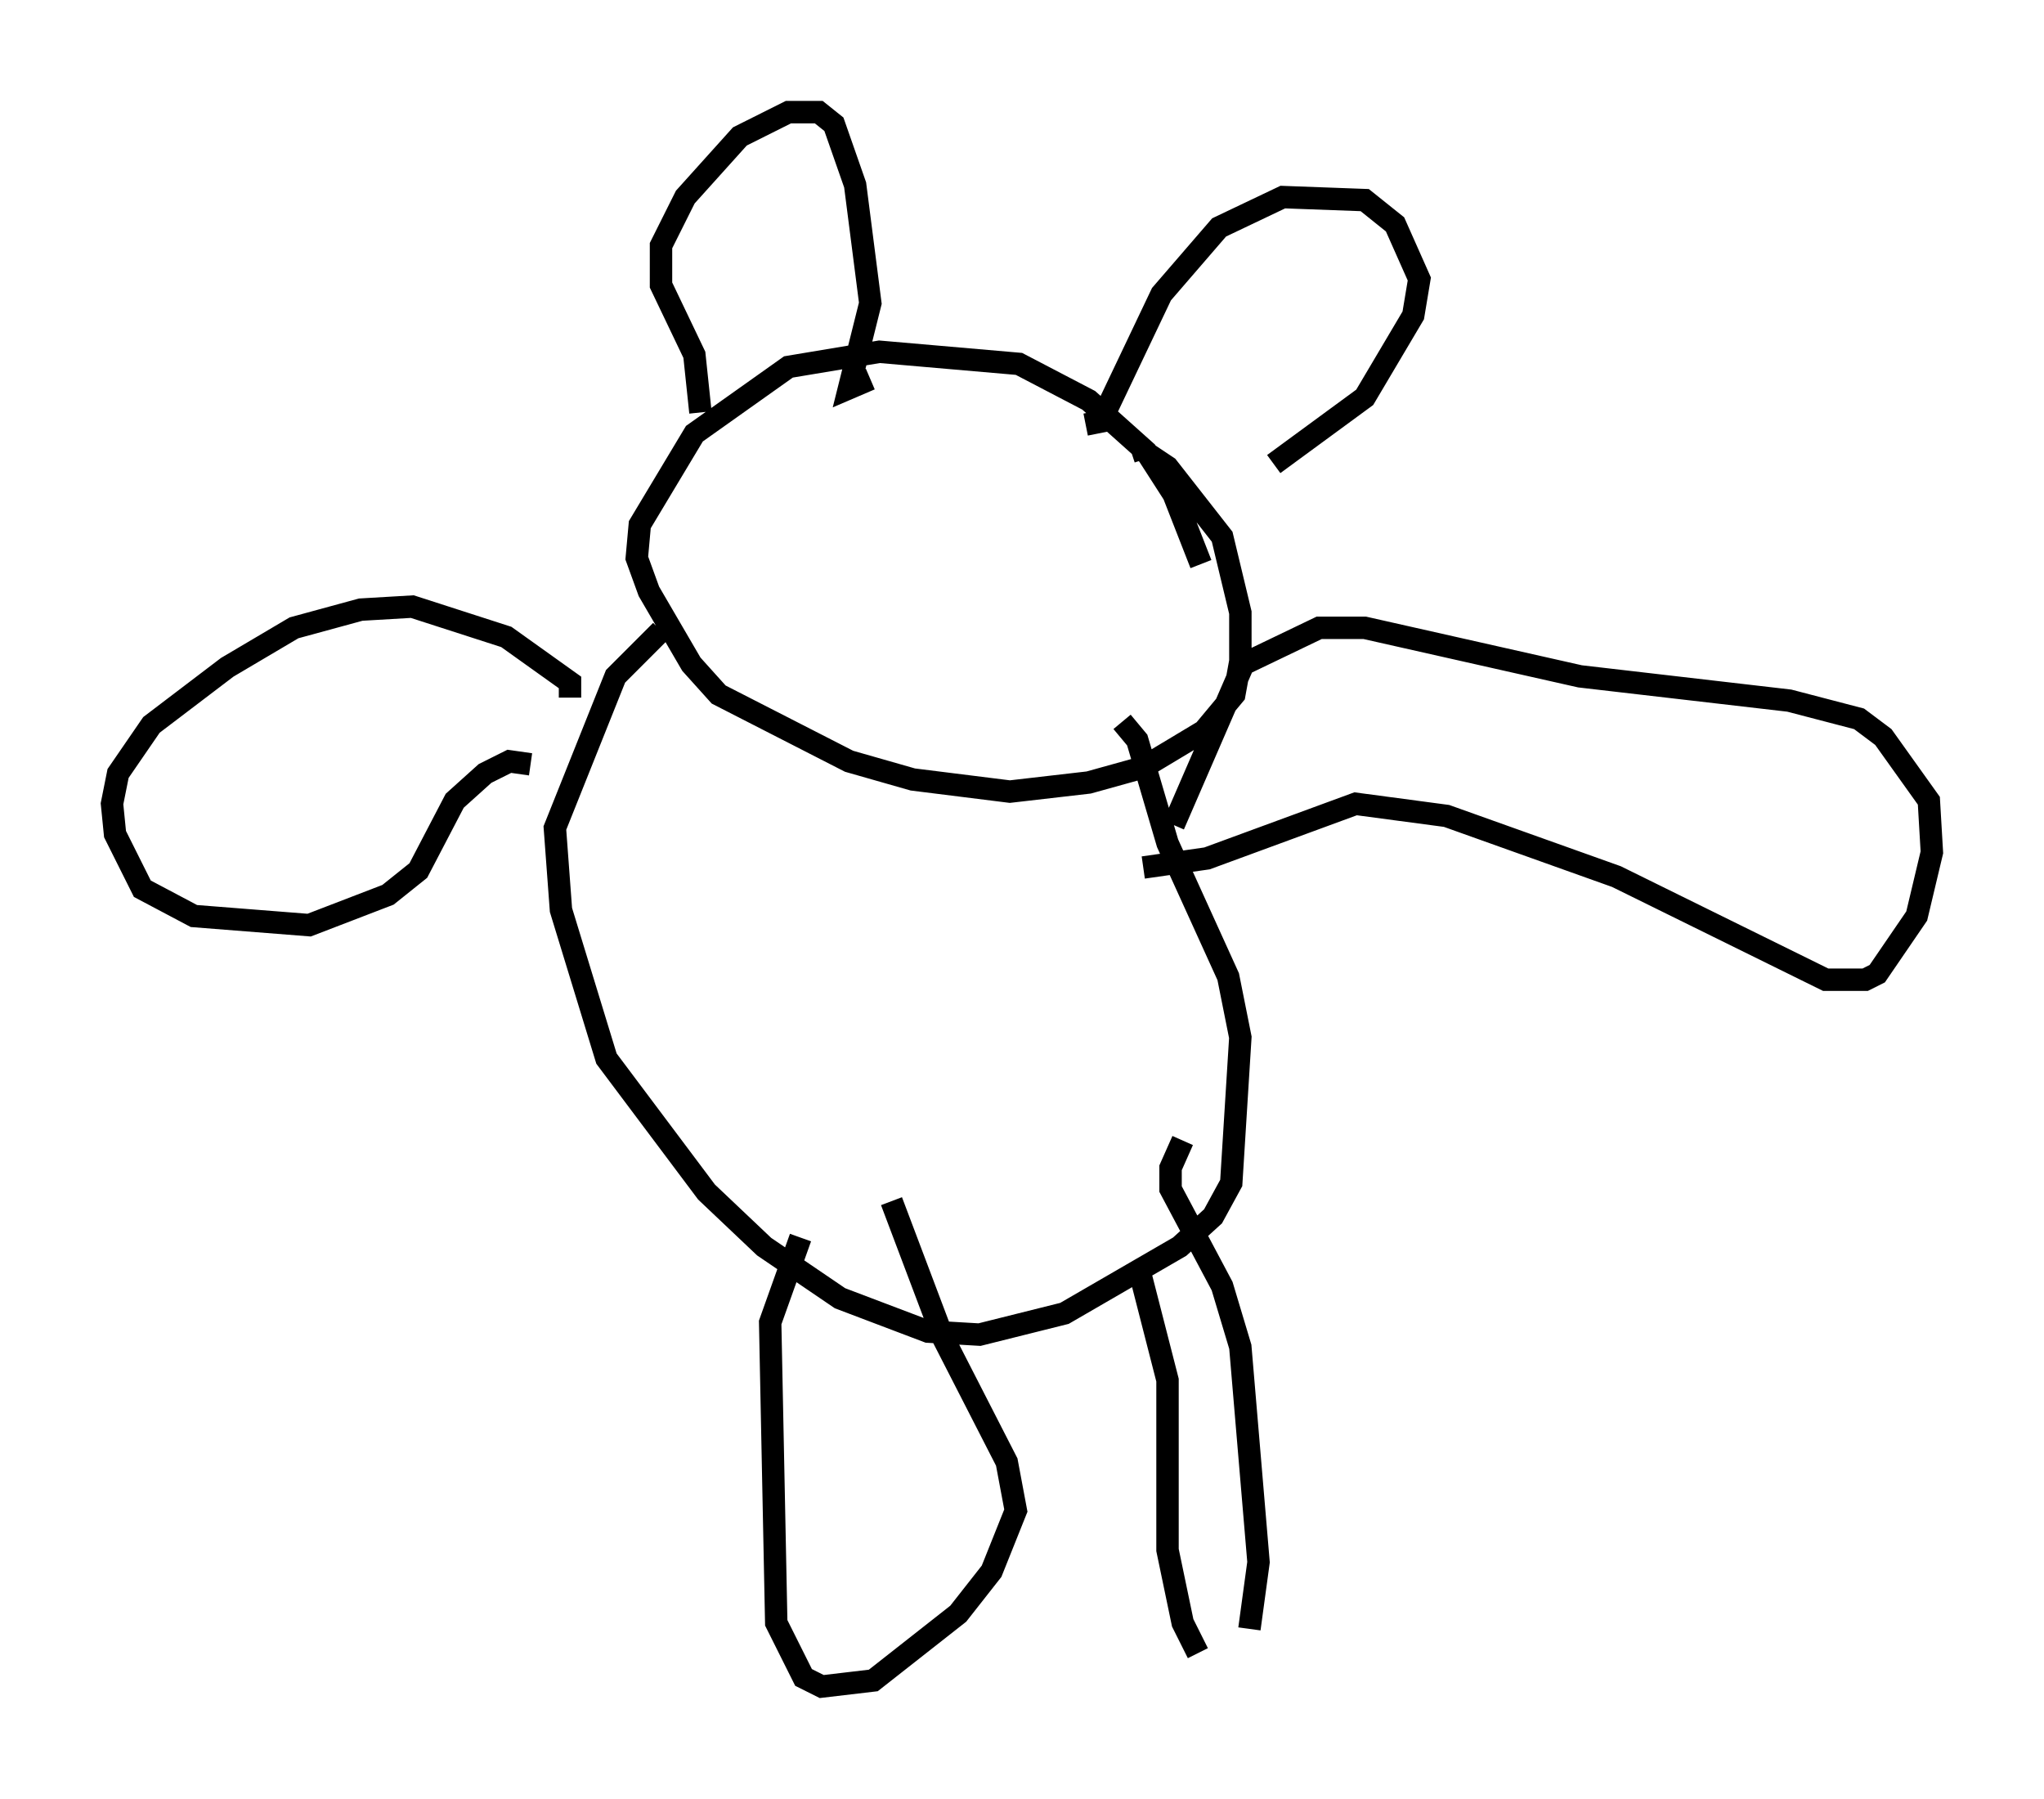 <?xml version="1.0" encoding="utf-8" ?>
<svg baseProfile="full" height="80.229" version="1.1" width="91.19" xmlns="http://www.w3.org/2000/svg" xmlns:ev="http://www.w3.org/2001/xml-events" xmlns:xlink="http://www.w3.org/1999/xlink"><defs /><rect fill="white" height="80.229" width="91.19" x="0" y="0" /><path d="M53.037, 25.703 m0.541, -0.541 l-1.218, -3.112 -1.218, -1.894 l-2.571, -2.3 -3.112, -1.624 l-6.225, -0.541 -4.059, 0.677 l-4.195, 2.977 -2.436, 4.059 l-0.135, 1.488 0.541, 1.488 l1.894, 3.248 1.218, 1.353 l5.819, 2.977 2.842, 0.812 l4.33, 0.541 3.518, -0.406 l2.436, -0.677 2.706, -1.624 l1.353, -1.624 0.271, -1.488 l0.0, -2.165 -0.812, -3.383 l-2.436, -3.112 -1.218, -0.812 l-0.406, 0.135 m-20.974, 7.984 l-2.03, 2.03 -2.706, 6.766 l0.271, 3.654 2.03, 6.631 l4.465, 5.954 2.571, 2.436 l3.383, 2.3 3.924, 1.488 l2.3, 0.135 3.789, -0.947 l5.142, -2.977 1.488, -1.353 l0.812, -1.488 0.406, -6.495 l-0.541, -2.706 -2.706, -5.954 l-1.353, -4.601 -0.677, -0.812 m2.3, 4.601 l3.112, -7.172 3.383, -1.624 l2.03, 0.0 9.607, 2.165 l9.337, 1.083 3.112, 0.812 l1.083, 0.812 2.03, 2.842 l0.135, 2.3 -0.677, 2.842 l-1.759, 2.571 -0.541, 0.271 l-1.759, 0.0 -9.337, -4.601 l-7.578, -2.706 -4.059, -0.541 l-6.631, 2.436 -2.842, 0.406 m-25.575, -7.578 l0.0, -0.677 -2.842, -2.03 l-4.195, -1.353 -2.3, 0.135 l-2.977, 0.812 -2.977, 1.759 l-3.383, 2.571 -1.488, 2.165 l-0.271, 1.353 0.135, 1.353 l1.218, 2.436 2.3, 1.218 l5.142, 0.406 3.518, -1.353 l1.353, -1.083 1.624, -3.112 l1.353, -1.218 1.083, -0.541 l0.947, 0.135 m12.043, 21.109 l-1.353, 3.789 0.271, 13.396 l1.218, 2.436 0.812, 0.406 l2.3, -0.271 3.789, -2.977 l1.488, -1.894 1.083, -2.706 l-0.406, -2.165 -2.842, -5.548 l-2.3, -6.089 m10.961, 2.706 l1.353, 5.277 0.0, 7.578 l0.677, 3.248 0.677, 1.353 m2.3, -1.083 l0.406, -2.977 -0.812, -9.607 l-0.812, -2.706 -2.3, -4.33 l0.0, -0.947 0.541, -1.218 m-21.515, -32.476 l-0.271, -2.571 -1.488, -3.112 l0.0, -1.759 1.083, -2.165 l2.436, -2.706 2.165, -1.083 l1.353, 0.0 0.677, 0.541 l0.947, 2.706 0.677, 5.277 l-0.947, 3.789 0.947, -0.406 m9.607, 2.03 l0.677, -0.135 2.706, -5.683 l2.571, -2.977 2.842, -1.353 l3.654, 0.135 1.353, 1.083 l1.083, 2.436 -0.271, 1.624 l-2.165, 3.654 -4.059, 2.977 " fill="none" stroke="black" stroke-width="1" /></svg>